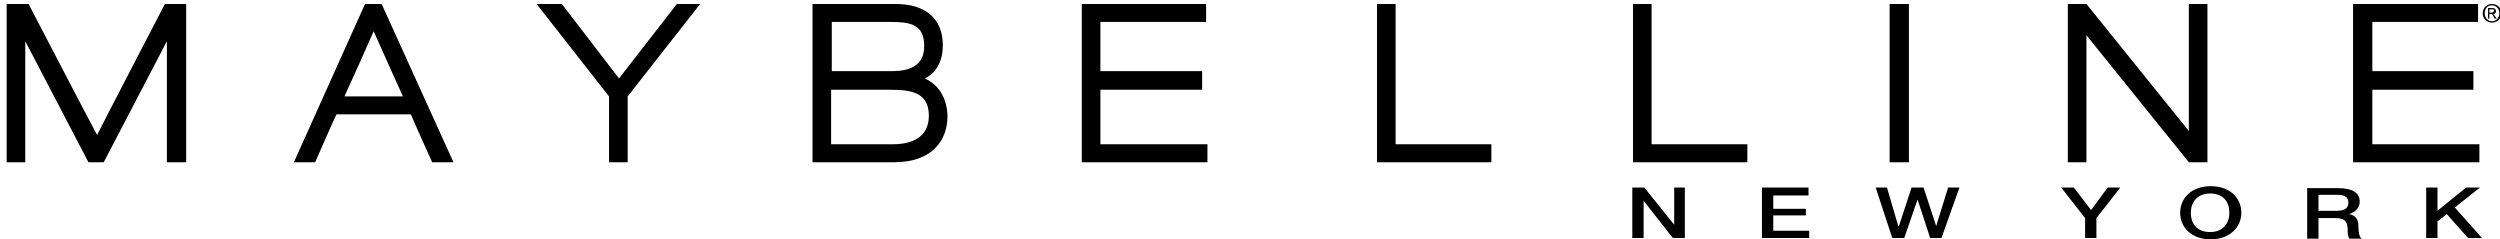 <svg xmlns="http://www.w3.org/2000/svg" viewBox="0 0 376 36"><path d="M28 24.4V.6h-3.2s-9.1 17.5-10.2 19.7C13.4 18.1 4.3.6 4.3.6H1v23.8h2.8V6.2c2 3.8 9.5 18.2 9.5 18.2h2.3S23.1 10 25.1 6.2v18.2H28zM101.8.6l-8.7 11.2L84.5.6h-3.8s10.6 13.5 10.9 13.9v9.9h2.8v-9.9c.3-.4 10.9-13.9 10.9-13.9h-3.5zm78.9 0h-18v23.8h18.9v-2.7h-16.1v-8.2h15.3v-2.8h-15.3V3.3h15.9V.6zm28.5 0h-2.1v23.8h17.2v-2.7h-14.4V.6zm38.5 0h-2.1v23.8h17.2v-2.7h-14.4V.6zm38.7 0h-2.2v23.8h2.9V.6zm42.8 0v19.1L313.8.6H311v23.8h2.8V5.3l15.4 19.1h2.8V.6h-2.8zm42.8 0h-18.1v23.8h19v-2.7h-16.1v-8.2H372v-2.8h-15.2V3.3h15.9V.6z"/><path fill="none" d="M139 6.9c0-3.3-2.2-3.6-5.1-3.6h-8.8v7.4h9c3.3 0 4.9-1.2 4.9-3.8zm235.8-3.7c.6 0 1.1-.5 1.1-1.2s-.5-1.2-1.1-1.2c-.6 0-1.1.5-1.1 1.2s.4 1.2 1.1 1.2zm-.6-2h.6c.4 0 .6.1.6.5 0 .3-.2.4-.4.4l.5.7h-.3l-.4-.7h-.3v.7h-.2V1.2z"/><path fill="none" d="M375.2 1.6c0-.2-.2-.2-.3-.2h-.3v.5h.3c.1 0 .3 0 .3-.3zM133.8 13.5H125v8.2h9.2c3.7 0 5.5-1.4 5.5-4.3 0-3.6-2.8-3.9-5.9-3.9zM56.2 4.7c-.9 2-3.7 8.3-4.4 9.8h8.8c-.7-1.5-3.5-7.7-4.4-9.8z"/><path d="M50.6 17.2h11.2c.3.8 3.2 7.2 3.2 7.2h3.2L57.4.6h-2.5L44.2 24.4h3.2s2.8-6.4 3.2-7.2zm5.6-12.5c.9 2 3.7 8.3 4.4 9.8h-8.8c.7-1.5 3.5-7.7 4.4-9.8zm85.6 2.1c0-4-2.6-6.2-7.1-6.2h-12.5v23.8h12.3c5.9 0 8-3.5 8-6.9 0-1.1-.3-4.3-3.4-5.7 1.8-.9 2.7-2.7 2.7-5zm-16.7-3.5h8.8c2.9 0 5.1.3 5.1 3.6 0 2.6-1.6 3.8-4.9 3.8h-9V3.3zm14.6 14.1c0 2.8-1.9 4.3-5.5 4.3H125v-8.2h8.8c3.1 0 5.9.3 5.9 3.9zM373.4 2c0 .8.6 1.4 1.4 1.4.8 0 1.4-.6 1.4-1.4 0-.8-.6-1.4-1.4-1.4-.8 0-1.4.6-1.4 1.4zm1.4-1.2c.6 0 1.1.5 1.1 1.2s-.5 1.2-1.1 1.2c-.6 0-1.1-.5-1.1-1.2s.4-1.2 1.1-1.2z"/><path d="M374.5 2.1h.3l.4.7h.3l-.5-.7c.2 0 .4-.2.4-.4 0-.3-.2-.5-.6-.5h-.6v1.6h.2v-.7zm0-.7h.3c.2 0 .3 0 .3.2s-.2.3-.4.3h-.3v-.5zM251.8 28.2v5.6l-4.5-5.6h-1.8v7.6h1.7v-5.6l4.4 5.6h1.8v-7.6zm13.2 0v7.6h7.1v-1.1h-5.4v-2.3h4.9v-1h-4.9v-2h5.3v-1.2zm28 0l-1.8 5.8-1.9-5.8h-1.8l-1.9 5.8h-.1l-1.7-5.8h-1.7l2.5 7.6h1.8l2-5.8 1.9 5.8h1.7l2.7-7.6zm24 0l-2.5 3.4-2.6-3.4H310l3.6 4.6v3h1.7v-3l3.6-4.6z"/><path fill="none" d="M335.4 32c0-1.5-.9-2.9-2.9-2.9-2.1 0-2.9 1.4-2.9 2.9s.9 2.9 2.9 2.9 2.9-1.4 2.9-2.9zm16.1-2.7h-2.8v2.4h2.8c1.1 0 1.7-.4 1.7-1.2 0-1-.8-1.2-1.7-1.2z"/><path d="M337.1 32c0-2.2-1.7-4-4.6-4-2.9 0-4.6 1.8-4.6 4s1.7 4 4.6 4c2.8 0 4.6-1.8 4.6-4zm-7.6 0c0-1.5.9-2.9 2.9-2.9 2.1 0 2.9 1.4 2.9 2.9s-.9 2.9-2.9 2.9c-2.1 0-2.9-1.4-2.9-2.9zm23.8.2c.3-.1 1.6-.5 1.6-1.9 0-1.3-1.1-2-3.2-2H347v7.6h1.7v-3.1h2.5c1.6 0 1.9.6 1.9 2 0 .4 0 .8.3 1.1h1.8c-.4-.3-.5-1.1-.5-2 0-1.3-.9-1.6-1.4-1.7zm-1.8-.5h-2.8v-2.4h2.8c.9 0 1.7.2 1.7 1.2 0 .8-.6 1.2-1.7 1.2zm19.4-3.5l-4.3 3.5v-3.5h-1.7v7.6h1.7v-2.5l1.4-1.1 3.2 3.6h2.1l-4.1-4.6 3.8-3z"/></svg>